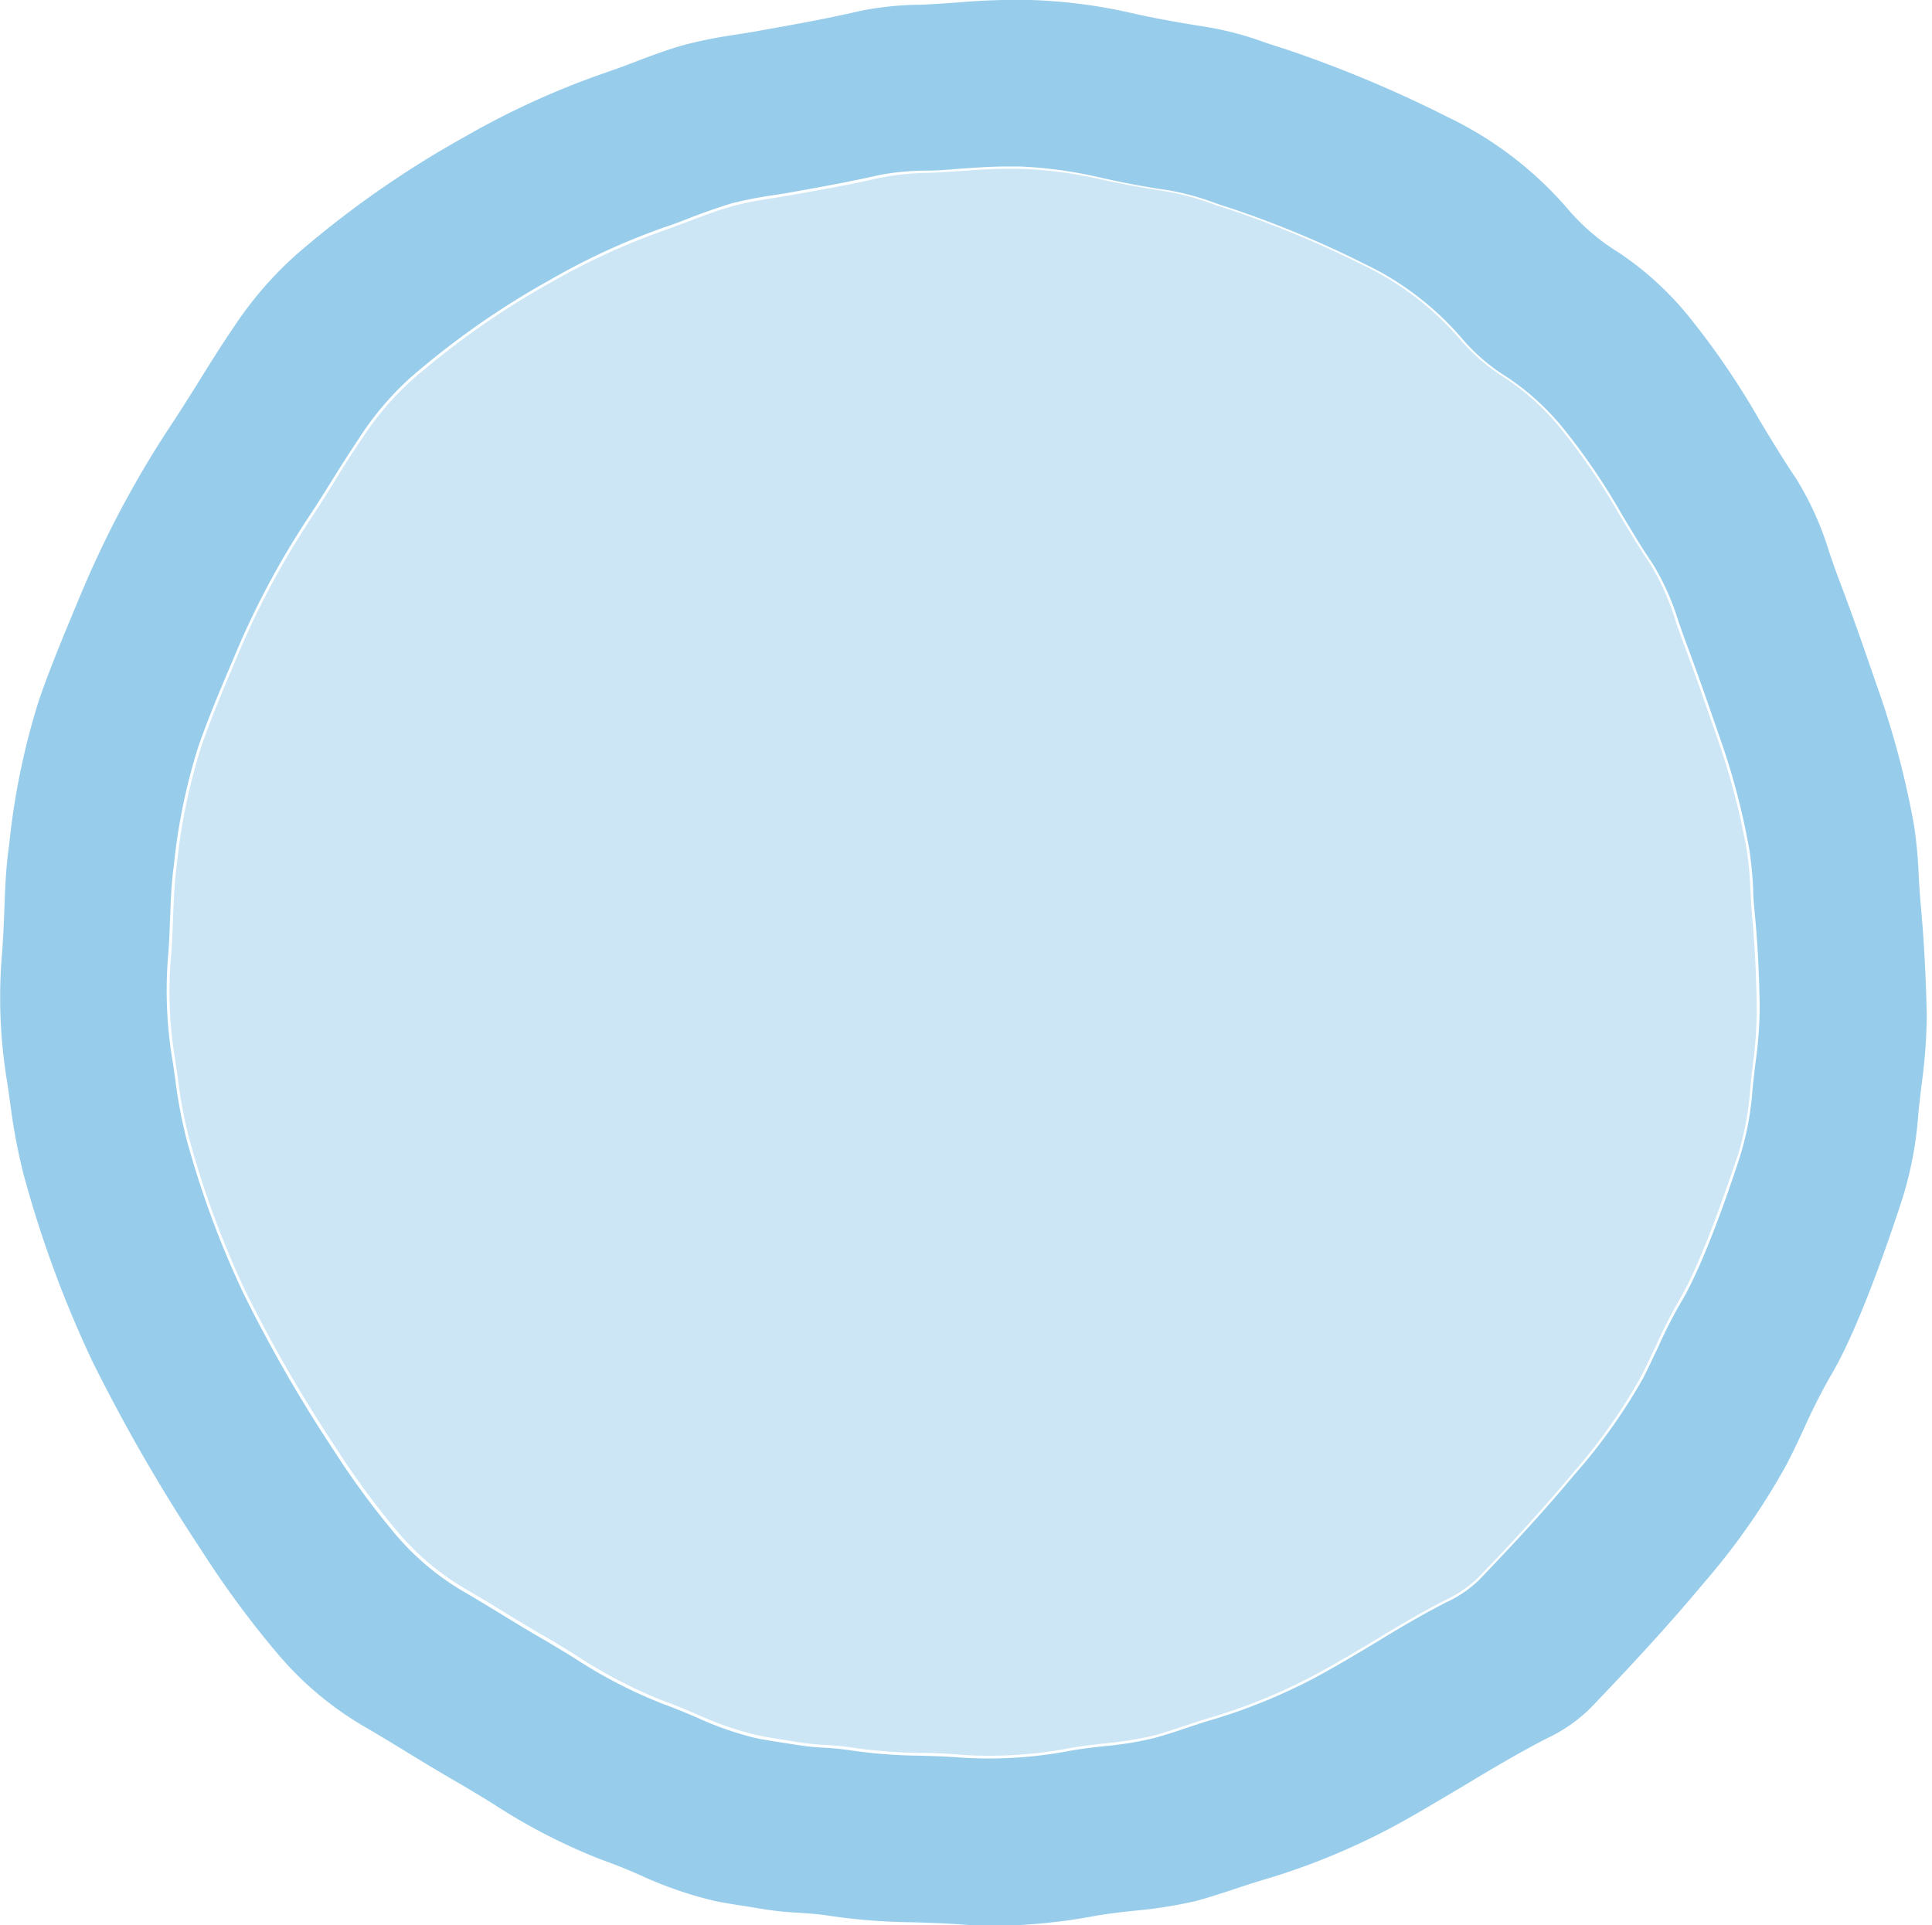 <svg xmlns="http://www.w3.org/2000/svg" viewBox="0 0 195.76 195.09"><title>map cluster workspace</title><g id="Calque_1" data-name="Calque 1"><path d="M177.36,90.14a35.82,35.82,0,0,0-.37-4A72.2,72.2,0,0,0,173.9,74.5c-1.13-3.29-2.16-6.25-3.28-9.19-.27-.74-.53-1.49-.79-2.23a25.39,25.39,0,0,0-2.61-5.91c-1.1-1.63-2.13-3.34-3.12-5a65.33,65.33,0,0,0-5.74-8.47,25,25,0,0,0-5.82-5.38,19.56,19.56,0,0,1-4.45-3.77,29.92,29.92,0,0,0-9.86-7.63,105.4,105.4,0,0,0-13.61-5.68c-.56-.17-1.12-.36-1.66-.54a27.7,27.7,0,0,0-4.52-1.26c-2.09-.33-4.56-.74-7-1.29a42.91,42.91,0,0,0-8.19-1.05l-1.16,0c-1.6,0-3.2.12-4.77.23-1.09.07-2.22.15-3.34.19a26.46,26.46,0,0,0-4.89.51c-2.75.64-5.55,1.14-8.26,1.62l-.72.13c-.6.11-1.21.21-1.8.3a35.52,35.52,0,0,0-4.06.8c-1.38.38-2.75.89-4.08,1.4-.88.33-1.78.67-2.69,1a69.77,69.77,0,0,0-11.58,5.29,83.08,83.08,0,0,0-14.11,9.89,30,30,0,0,0-5,5.82c-1,1.47-2,3-2.9,4.51-.78,1.25-1.59,2.55-2.42,3.8a84.4,84.4,0,0,0-7.47,14l-.45,1.07c-1.1,2.6-2.23,5.29-3.16,8a60.13,60.13,0,0,0-2.48,12c-.24,1.81-.31,3.66-.38,5.46-.05,1.35-.1,2.74-.23,4.13a41.5,41.5,0,0,0,.46,10.18c.08.58.17,1.17.25,1.75a49.08,49.08,0,0,0,1.11,6,93.59,93.59,0,0,0,5.76,15.67,145.43,145.43,0,0,0,9.18,15.89,81.69,81.69,0,0,0,6.38,8.65,26.61,26.61,0,0,0,7.08,5.82c1.21.7,2.42,1.44,3.59,2.16s2.59,1.58,3.91,2.34c1.12.64,2.24,1.32,3.32,2a48.11,48.11,0,0,0,8.92,4.65c1.14.41,2.27.88,3.36,1.35a32.92,32.92,0,0,0,6.13,2.12c.87.18,1.78.32,2.65.46l1.61.26a24.66,24.66,0,0,0,2.63.26,26.71,26.71,0,0,1,2.78.28,52,52,0,0,0,6.93.53c1.38,0,2.8.08,4.21.2a43.25,43.25,0,0,0,10.9-.7c1.14-.2,2.3-.33,3.41-.46a35,35,0,0,0,5.09-.82c1.07-.29,2.14-.65,3.18-1,.77-.26,1.56-.52,2.35-.75a57.1,57.1,0,0,0,10.56-4.28c2.09-1.11,4.16-2.35,6.16-3.55,2.36-1.42,4.8-2.89,7.31-4.16a12.21,12.21,0,0,0,3.24-2.23c2.91-3,6.32-6.66,9.56-10.55a57.13,57.13,0,0,0,6.92-9.77c.54-1,1-2.09,1.52-3.12a48.26,48.26,0,0,1,2.33-4.59c2.7-4.52,5.87-14.55,6-14.78a30,30,0,0,0,1.25-6.67c.08-.93.19-1.86.3-2.77A41.18,41.18,0,0,0,178,102c-.05-3.36-.21-6.45-.49-9.44C177.45,91.73,177.41,90.92,177.36,90.14Z" style="fill:#cce6f5"/><path d="M194.6,91.47c-.08-.92-.14-1.87-.19-2.78a46.24,46.24,0,0,0-.46-5,88.62,88.62,0,0,0-3.76-14.16c-1.35-3.93-2.58-7.48-3.93-11-.32-.85-.62-1.74-.92-2.6A31.3,31.3,0,0,0,182,48.51c-1.29-1.91-2.5-3.92-3.68-5.87a79.69,79.69,0,0,0-7-10.32A32,32,0,0,0,164,25.58a21.53,21.53,0,0,1-4.95-4.18,37.36,37.36,0,0,0-12.3-9.51A125.78,125.78,0,0,0,130.33,5c-.65-.2-1.31-.42-2-.64a33.88,33.88,0,0,0-5.66-1.56c-2.47-.39-5.37-.87-8.2-1.52A53.37,53.37,0,0,0,104.44,0a66.86,66.86,0,0,0-7.25.24c-1.29.09-2.62.19-3.93.24a31.82,31.82,0,0,0-6.15.64c-3.23.75-6.56,1.35-9.77,1.92l-.86.16-2.11.34a45.57,45.57,0,0,0-5,1c-1.72.48-3.4,1.11-5,1.72-1,.39-2.1.79-3.15,1.15a82.62,82.62,0,0,0-14.09,6.43A100.69,100.69,0,0,0,30,25.82a37.51,37.51,0,0,0-6.27,7.26c-1.22,1.78-2.38,3.64-3.5,5.44-.92,1.48-1.88,3-2.86,4.49A102.85,102.85,0,0,0,8.28,60l-.54,1.28C6.43,64.44,5.07,67.68,3.93,71a73.07,73.07,0,0,0-3,14.6C.6,87.79.52,90,.44,92.22.38,93.81.31,95.45.17,97.06a52.16,52.16,0,0,0,.55,12.55c.11.69.2,1.38.3,2.07A59.79,59.79,0,0,0,2.39,119a113.67,113.67,0,0,0,7,19,177.33,177.33,0,0,0,11.06,19.15,96.85,96.85,0,0,0,7.74,10.49A33.61,33.61,0,0,0,37,175c1.43.83,2.87,1.71,4.26,2.56s3.11,1.9,4.71,2.82c1.31.75,2.63,1.56,3.91,2.34a59.73,59.73,0,0,0,11,5.69c1.32.47,2.65,1,3.93,1.57a40.25,40.25,0,0,0,7.61,2.64c1.08.22,2.18.39,3.25.55l1.89.31a31.62,31.62,0,0,0,3.32.33c1,.07,2.11.14,3.14.31a62.61,62.61,0,0,0,8.49.66c1.62.05,3.31.1,5,.23,1.08.08,2.17.13,3.3.13a58.29,58.29,0,0,0,10.12-1c1.3-.23,2.66-.39,4-.53a44.69,44.69,0,0,0,6.3-1c1.32-.36,2.63-.79,3.9-1.21.9-.3,1.83-.61,2.74-.88a70.07,70.07,0,0,0,12.9-5.22c2.54-1.35,5-2.85,7.44-4.29,2.79-1.68,5.68-3.41,8.62-4.91a15.81,15.81,0,0,0,4.3-3c3.49-3.64,7.59-8,11.49-12.68A69.75,69.75,0,0,0,181,148.44c.65-1.25,1.26-2.54,1.84-3.8a59,59,0,0,1,2.7-5.32c3.34-5.58,7.26-18,7.26-18a37.23,37.23,0,0,0,1.56-8.28c.1-1.09.23-2.19.36-3.25a54.15,54.15,0,0,0,.51-6.91C195.14,98.82,194.94,95.09,194.6,91.47Zm-16.72,16.19c-.11.91-.22,1.85-.31,2.78a29.68,29.68,0,0,1-1.25,6.69c-.08.24-3.26,10.29-6,14.84a47.35,47.35,0,0,0-2.34,4.6c-.48,1-1,2.11-1.52,3.13a57.52,57.52,0,0,1-7,9.8c-3.24,3.9-6.67,7.54-9.59,10.59a11.8,11.8,0,0,1-3.25,2.23c-2.52,1.28-5,2.75-7.33,4.18-2,1.2-4.09,2.45-6.19,3.57a57.22,57.22,0,0,1-10.6,4.28c-.79.24-1.58.5-2.35.76-1,.35-2.12.7-3.19,1a35.33,35.33,0,0,1-5.11.83c-1.12.12-2.28.26-3.42.46a43.55,43.55,0,0,1-10.94.7c-1.41-.12-2.84-.16-4.23-.2a52.32,52.32,0,0,1-7-.53,27.27,27.27,0,0,0-2.78-.28,24.75,24.75,0,0,1-2.65-.27l-1.61-.25c-.88-.14-1.79-.28-2.67-.46A33.33,33.33,0,0,1,70.54,174c-1.09-.46-2.23-.94-3.37-1.35a49.11,49.11,0,0,1-9-4.66c-1.08-.66-2.2-1.35-3.33-2-1.32-.76-2.64-1.57-3.92-2.35s-2.39-1.46-3.6-2.17a26.63,26.63,0,0,1-7.11-5.84,81.22,81.22,0,0,1-6.4-8.68A145.41,145.41,0,0,1,24.64,131a94.52,94.52,0,0,1-5.78-15.72,47.71,47.71,0,0,1-1.11-6c-.09-.58-.17-1.17-.26-1.75A42.85,42.85,0,0,1,17,97.26c.13-1.39.18-2.79.23-4.14.07-1.8.14-3.66.39-5.48a59.83,59.83,0,0,1,2.48-12c.94-2.71,2.07-5.41,3.17-8l.46-1.08a83.85,83.85,0,0,1,7.49-14.09c.84-1.26,1.65-2.56,2.43-3.81.93-1.5,1.9-3,2.91-4.53a30.55,30.55,0,0,1,5-5.84,83.24,83.24,0,0,1,14.16-9.92A68.3,68.3,0,0,1,67.41,23c.91-.3,1.82-.65,2.69-1,1.34-.5,2.71-1,4.1-1.41a40.83,40.83,0,0,1,4.08-.8c.59-.09,1.2-.18,1.8-.29l.72-.13c2.72-.49,5.54-1,8.29-1.63A25.76,25.76,0,0,1,94,17.29c1.12,0,2.26-.12,3.35-.2,1.57-.11,3.18-.22,4.78-.22l1.17,0A44,44,0,0,1,111.52,18c2.42.55,4.89,1,7,1.3a26.9,26.9,0,0,1,4.54,1.25c.54.19,1.1.38,1.66.55a104.2,104.2,0,0,1,13.66,5.7,29.89,29.89,0,0,1,9.89,7.66,19.72,19.72,0,0,0,4.47,3.78,25.54,25.54,0,0,1,5.84,5.39,64.9,64.9,0,0,1,5.76,8.51c1,1.65,2,3.36,3.13,5A25.46,25.46,0,0,1,170.08,63c.26.73.52,1.49.8,2.23,1.12,3,2.15,5.93,3.28,9.23a71.39,71.39,0,0,1,3.1,11.68,38.31,38.31,0,0,1,.38,4c0,.79.09,1.6.16,2.39.29,3,.45,6.11.5,9.48A41.35,41.35,0,0,1,177.88,107.66Z" style="fill:#97cdeb"/></g></svg>
